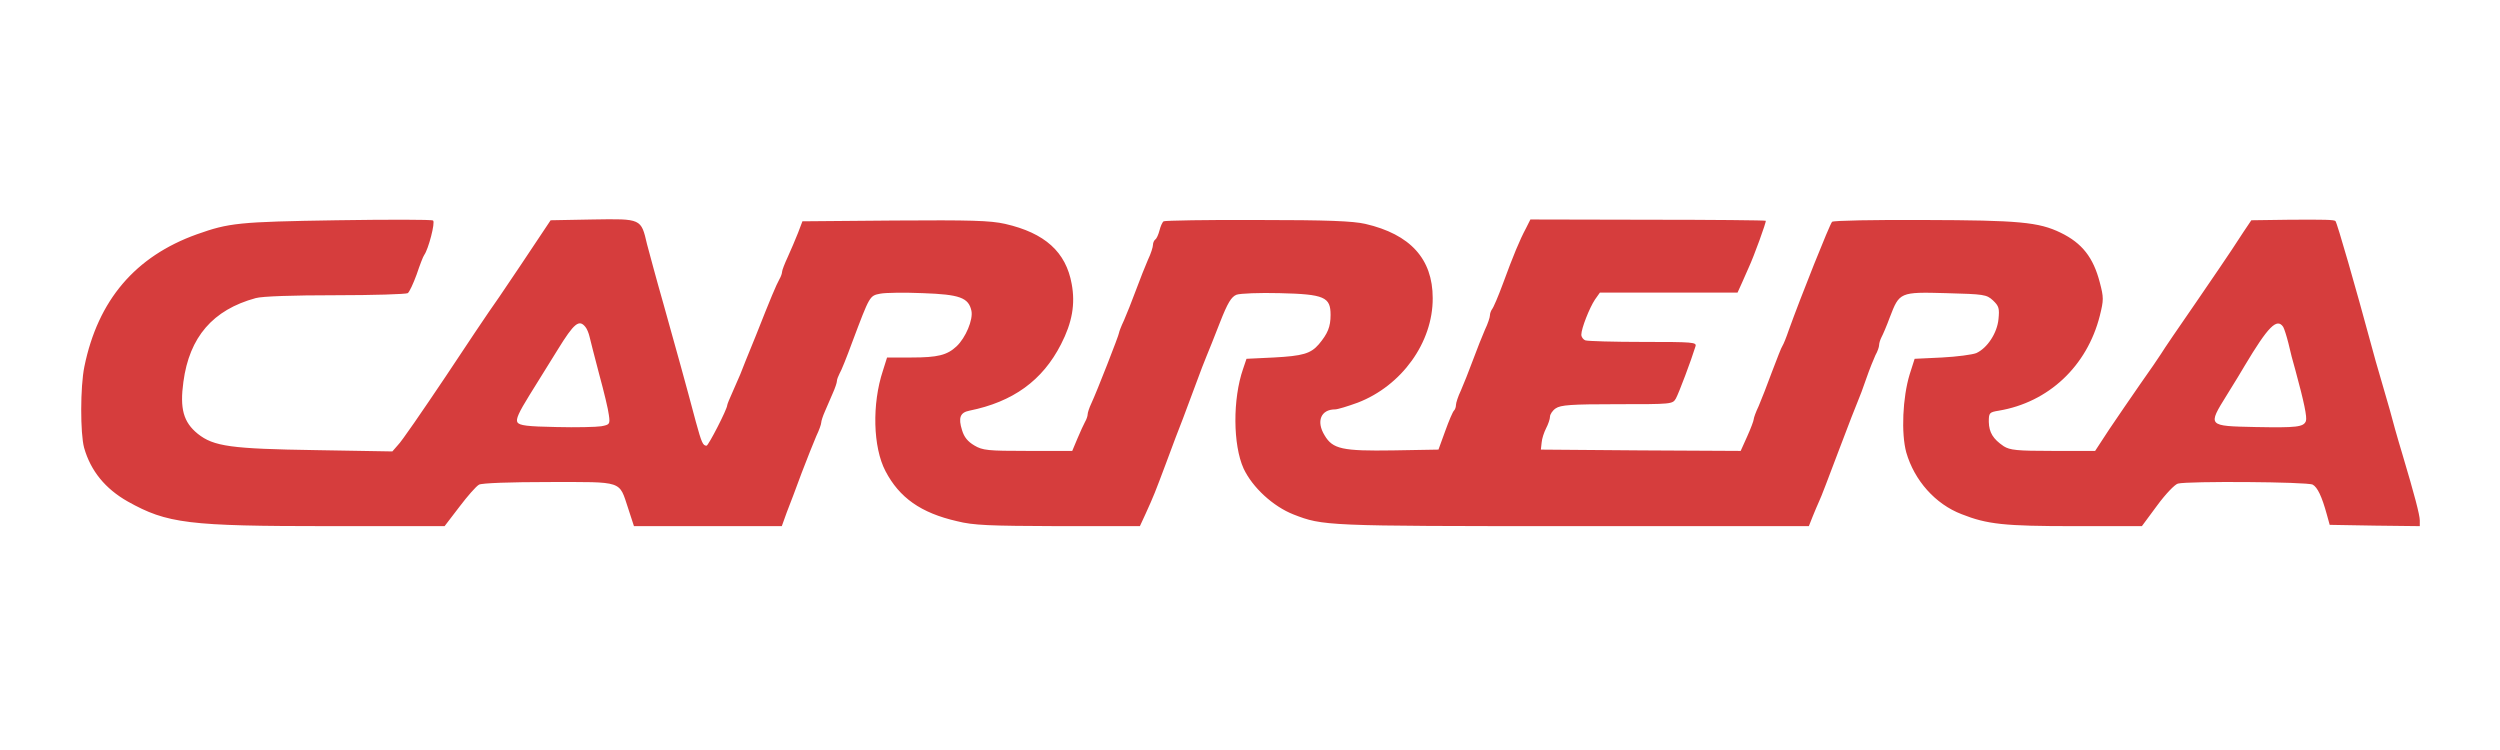 <svg xmlns="http://www.w3.org/2000/svg" xmlns:xlink="http://www.w3.org/1999/xlink" width="500" zoomAndPan="magnify" viewBox="0 0 375 112.5" height="150" preserveAspectRatio="xMidYMid meet" version="1.0"><defs><clipPath id="e186932197"><path d="M 12.031 32.695 L 362.969 32.695 L 362.969 78.992 L 12.031 78.992 Z M 12.031 32.695 " clip-rule="nonzero"/></clipPath></defs><g clip-path="url(#e186932197)"><path fill="#d63d3d" d="M 50.504 33.039 C 35.773 33.273 34.363 33.43 29.543 35.141 C 20.297 38.449 14.695 45.023 12.656 54.988 C 12.031 58.023 12.031 65.027 12.617 67.168 C 13.598 70.633 15.793 73.316 19.16 75.223 C 25.078 78.531 28.172 78.922 49.406 78.922 L 66.688 78.922 L 68.922 76.004 C 70.133 74.406 71.426 72.926 71.859 72.695 C 72.289 72.461 76.52 72.305 82.359 72.305 C 93.605 72.305 92.82 72.031 94.23 76.273 L 95.094 78.922 L 117.27 78.922 L 118.012 76.859 C 118.445 75.77 119.465 73.082 120.246 70.941 C 121.07 68.801 122.051 66.312 122.441 65.418 C 122.871 64.523 123.184 63.625 123.184 63.395 C 123.184 63.16 123.422 62.422 123.734 61.719 C 124.047 61.02 124.555 59.812 124.91 58.996 C 125.262 58.219 125.535 57.398 125.535 57.168 C 125.535 56.934 125.73 56.426 125.93 56.039 C 126.164 55.688 127.023 53.547 127.848 51.289 C 130.473 44.324 130.434 44.363 132.039 44.051 C 132.824 43.895 135.684 43.859 138.426 43.973 C 143.949 44.168 145.281 44.637 145.715 46.621 C 145.988 47.945 144.852 50.668 143.48 51.953 C 142.07 53.273 140.66 53.625 136.742 53.625 L 133.059 53.625 L 132.434 55.609 C 130.785 60.59 130.941 67.09 132.824 70.672 C 134.898 74.641 138.113 76.938 143.559 78.18 C 146.027 78.805 148.379 78.883 158.762 78.922 L 170.984 78.922 L 171.848 77.051 C 173.102 74.289 173.219 73.977 174.941 69.387 C 175.805 67.012 176.941 64.055 177.449 62.77 C 177.922 61.488 178.82 59.113 179.41 57.516 C 179.996 55.922 180.703 54.055 180.977 53.43 C 181.25 52.77 182.152 50.551 182.977 48.41 C 184.148 45.414 184.699 44.52 185.48 44.207 C 186.031 44.012 188.93 43.895 191.945 43.973 C 198.688 44.129 199.586 44.559 199.586 47.242 C 199.586 49.035 199.156 50.047 197.824 51.641 C 196.609 53.043 195.434 53.391 191.047 53.625 L 186.973 53.82 L 186.461 55.336 C 184.895 59.852 184.934 66.738 186.539 70.281 C 187.871 73.121 190.969 75.965 194.023 77.168 C 198.449 78.883 198.688 78.922 235.945 78.922 L 271.328 78.922 L 271.914 77.441 C 272.227 76.664 272.66 75.652 272.855 75.223 C 273.09 74.797 274.383 71.371 275.793 67.637 C 277.203 63.898 278.535 60.473 278.73 60.047 C 278.93 59.617 279.477 58.141 279.945 56.777 C 280.418 55.414 281.043 53.859 281.316 53.273 C 281.633 52.73 281.867 52.031 281.867 51.758 C 281.867 51.484 282.023 50.98 282.219 50.59 C 282.414 50.238 283.004 48.879 283.473 47.594 C 284.922 43.82 284.961 43.781 291.938 43.973 C 297.617 44.129 297.969 44.168 298.949 45.062 C 299.852 45.922 299.93 46.27 299.773 47.867 C 299.574 49.969 298.086 52.223 296.441 52.965 C 295.855 53.199 293.543 53.508 291.309 53.625 L 287.195 53.82 L 286.449 56.156 C 285.395 59.617 285.156 64.988 285.941 67.867 C 287.156 72.07 290.289 75.613 294.246 77.129 C 298.086 78.648 300.633 78.922 311.094 78.922 L 321.281 78.922 L 323.555 75.848 C 324.809 74.133 326.219 72.656 326.688 72.539 C 328.137 72.148 346.121 72.266 346.906 72.695 C 347.613 73.082 348.277 74.445 349.023 77.168 L 349.453 78.727 L 356.23 78.844 L 362.969 78.922 L 362.969 78.066 C 362.969 77.246 362.148 74.133 360.383 68.219 C 360.031 67.129 359.562 65.379 359.246 64.328 C 358.621 61.992 358.465 61.41 357.211 57.129 C 356.66 55.297 355.996 52.926 355.723 51.875 C 353.41 43.312 350.551 33.352 350.316 33.156 C 350.117 32.961 348.707 32.922 343.379 32.961 L 337.699 33.039 L 336.523 34.789 C 335.895 35.762 335.074 37.008 334.762 37.477 C 334.445 37.98 332.059 41.484 329.473 45.258 C 326.887 48.996 324.496 52.496 324.18 53.043 C 323.867 53.547 322.457 55.609 321.047 57.594 C 319.676 59.578 317.559 62.652 316.383 64.406 L 314.27 67.637 L 307.961 67.637 C 302.516 67.637 301.496 67.52 300.555 66.934 C 298.949 65.844 298.363 64.871 298.32 63.277 C 298.32 61.914 298.402 61.836 299.812 61.602 C 307.254 60.359 313.055 54.949 314.973 47.359 C 315.562 44.984 315.562 44.637 314.973 42.379 C 313.996 38.605 312.309 36.465 309.098 34.906 C 305.805 33.312 302.867 33.039 288.645 33 C 281.199 32.961 274.969 33.078 274.812 33.273 C 274.461 33.621 270.113 44.52 268.309 49.539 C 267.957 50.59 267.527 51.641 267.371 51.875 C 267.211 52.07 266.547 53.82 265.801 55.766 C 265.098 57.672 264.195 60.008 263.805 60.902 C 263.375 61.797 263.059 62.691 263.059 62.887 C 263.059 63.082 262.629 64.25 262.082 65.457 L 261.102 67.637 L 246.133 67.559 L 231.129 67.441 L 231.246 66.391 C 231.285 65.805 231.598 64.871 231.91 64.25 C 232.223 63.664 232.5 62.848 232.5 62.5 C 232.5 62.148 232.891 61.562 233.359 61.254 C 234.105 60.746 235.672 60.629 242.566 60.629 C 250.797 60.629 250.875 60.629 251.383 59.773 C 251.816 58.996 253.695 54.016 254.324 51.953 C 254.52 51.328 253.969 51.289 246.484 51.289 C 242.059 51.289 238.18 51.172 237.828 51.059 C 237.477 50.941 237.199 50.551 237.199 50.199 C 237.199 49.266 238.414 46.191 239.238 44.945 L 239.98 43.895 L 260.629 43.895 L 261.297 42.418 C 261.648 41.641 262.082 40.629 262.277 40.199 C 263.098 38.449 264.98 33.234 264.863 33.117 C 264.824 33.039 256.828 32.961 247.152 32.961 L 229.559 32.922 L 228.895 34.246 C 227.953 35.996 226.973 38.371 225.445 42.535 C 224.742 44.441 223.996 46.191 223.801 46.387 C 223.645 46.621 223.488 47.008 223.488 47.32 C 223.488 47.594 223.176 48.566 222.742 49.461 C 222.352 50.355 221.527 52.418 220.941 54.016 C 220.352 55.609 219.531 57.672 219.137 58.566 C 218.707 59.461 218.395 60.438 218.395 60.746 C 218.395 61.02 218.277 61.41 218.121 61.562 C 217.922 61.719 217.336 63.121 216.789 64.637 L 215.77 67.441 L 208.953 67.559 C 201.352 67.676 199.902 67.363 198.688 65.301 C 197.395 63.199 198.137 61.41 200.254 61.41 C 200.645 61.41 202.172 60.941 203.66 60.398 C 210.246 57.867 214.945 51.367 214.906 44.715 C 214.906 38.836 211.539 35.141 204.797 33.582 C 202.918 33.156 199.117 33 188.617 33 C 181.055 32.961 174.746 33.078 174.551 33.195 C 174.355 33.312 174.082 33.934 173.926 34.559 C 173.766 35.18 173.492 35.801 173.297 35.918 C 173.102 36.074 172.945 36.426 172.945 36.734 C 172.945 37.047 172.633 38.059 172.199 38.953 C 171.809 39.848 170.984 41.91 170.398 43.508 C 169.809 45.102 168.988 47.164 168.594 48.059 C 168.164 48.957 167.852 49.812 167.852 49.93 C 167.852 50.238 164.52 58.762 163.699 60.512 C 163.383 61.176 163.148 61.914 163.148 62.148 C 163.148 62.383 162.992 62.887 162.758 63.277 C 162.562 63.625 162.051 64.754 161.621 65.766 L 160.836 67.637 L 154.176 67.637 C 148.145 67.637 147.398 67.559 146.145 66.816 C 145.164 66.234 144.617 65.574 144.305 64.523 C 143.715 62.652 144.027 61.875 145.402 61.602 C 151.945 60.281 156.371 57.09 159.152 51.641 C 160.836 48.371 161.309 45.609 160.758 42.613 C 159.898 37.785 156.723 34.945 150.77 33.582 C 148.535 33.078 145.598 33 134.195 33.078 L 120.363 33.195 L 119.699 34.945 C 119.305 35.918 118.641 37.516 118.172 38.527 C 117.699 39.539 117.309 40.551 117.309 40.785 C 117.309 40.977 117.152 41.484 116.918 41.871 C 116.406 42.809 115.664 44.559 113.391 50.316 C 112.254 53.082 111.195 55.727 111.039 56.156 C 110.844 56.582 110.332 57.75 109.902 58.762 C 109.434 59.773 109.082 60.668 109.082 60.785 C 109.082 61.371 106.258 66.855 105.984 66.855 C 105.438 66.855 105.242 66.43 104.379 63.277 C 102.969 57.945 101.281 51.875 99.48 45.453 C 98.461 41.91 97.406 37.941 97.051 36.621 C 96.152 32.766 96.23 32.805 88.902 32.922 L 82.594 33.039 L 78.129 39.734 C 75.66 43.43 73.504 46.582 73.309 46.816 C 73.152 47.008 70.215 51.406 66.805 56.543 C 63.355 61.68 60.184 66.312 59.672 66.777 L 58.852 67.715 L 47.41 67.52 C 34.637 67.324 32.051 66.973 29.66 65.066 C 27.508 63.316 26.957 61.293 27.508 57.285 C 28.406 50.551 31.934 46.465 38.359 44.715 C 39.301 44.441 44 44.285 50.309 44.285 C 56.031 44.285 60.887 44.129 61.164 43.973 C 61.398 43.82 61.984 42.574 62.496 41.172 C 62.965 39.77 63.473 38.449 63.629 38.254 C 64.258 37.398 65.316 33.352 64.961 33.078 C 64.766 32.922 58.262 32.922 50.504 33.039 Z M 87.805 49.035 C 88.039 49.305 88.312 49.969 88.434 50.512 C 88.551 51.059 89.215 53.586 89.883 56.156 C 90.586 58.723 91.254 61.488 91.332 62.266 C 91.527 63.625 91.449 63.703 90.195 63.938 C 89.488 64.055 86.434 64.133 83.457 64.055 C 79.066 63.977 77.93 63.82 77.617 63.355 C 77.344 62.887 77.812 61.875 79.422 59.27 C 80.637 57.324 82.516 54.285 83.652 52.457 C 86.121 48.449 86.863 47.867 87.805 49.035 Z M 342.48 49.035 C 342.637 49.305 342.988 50.395 343.262 51.484 C 343.496 52.535 343.969 54.402 344.32 55.57 C 345.613 60.32 346.082 62.574 345.887 63.16 C 345.535 64.055 344.516 64.172 338.324 64.055 C 331.117 63.898 331.117 63.938 334.016 59.27 C 335.191 57.398 336.406 55.375 336.719 54.832 C 340.207 48.996 341.539 47.633 342.48 49.035 Z M 342.48 49.035 " fill-opacity="1" fill-rule="nonzero"/></g></svg>